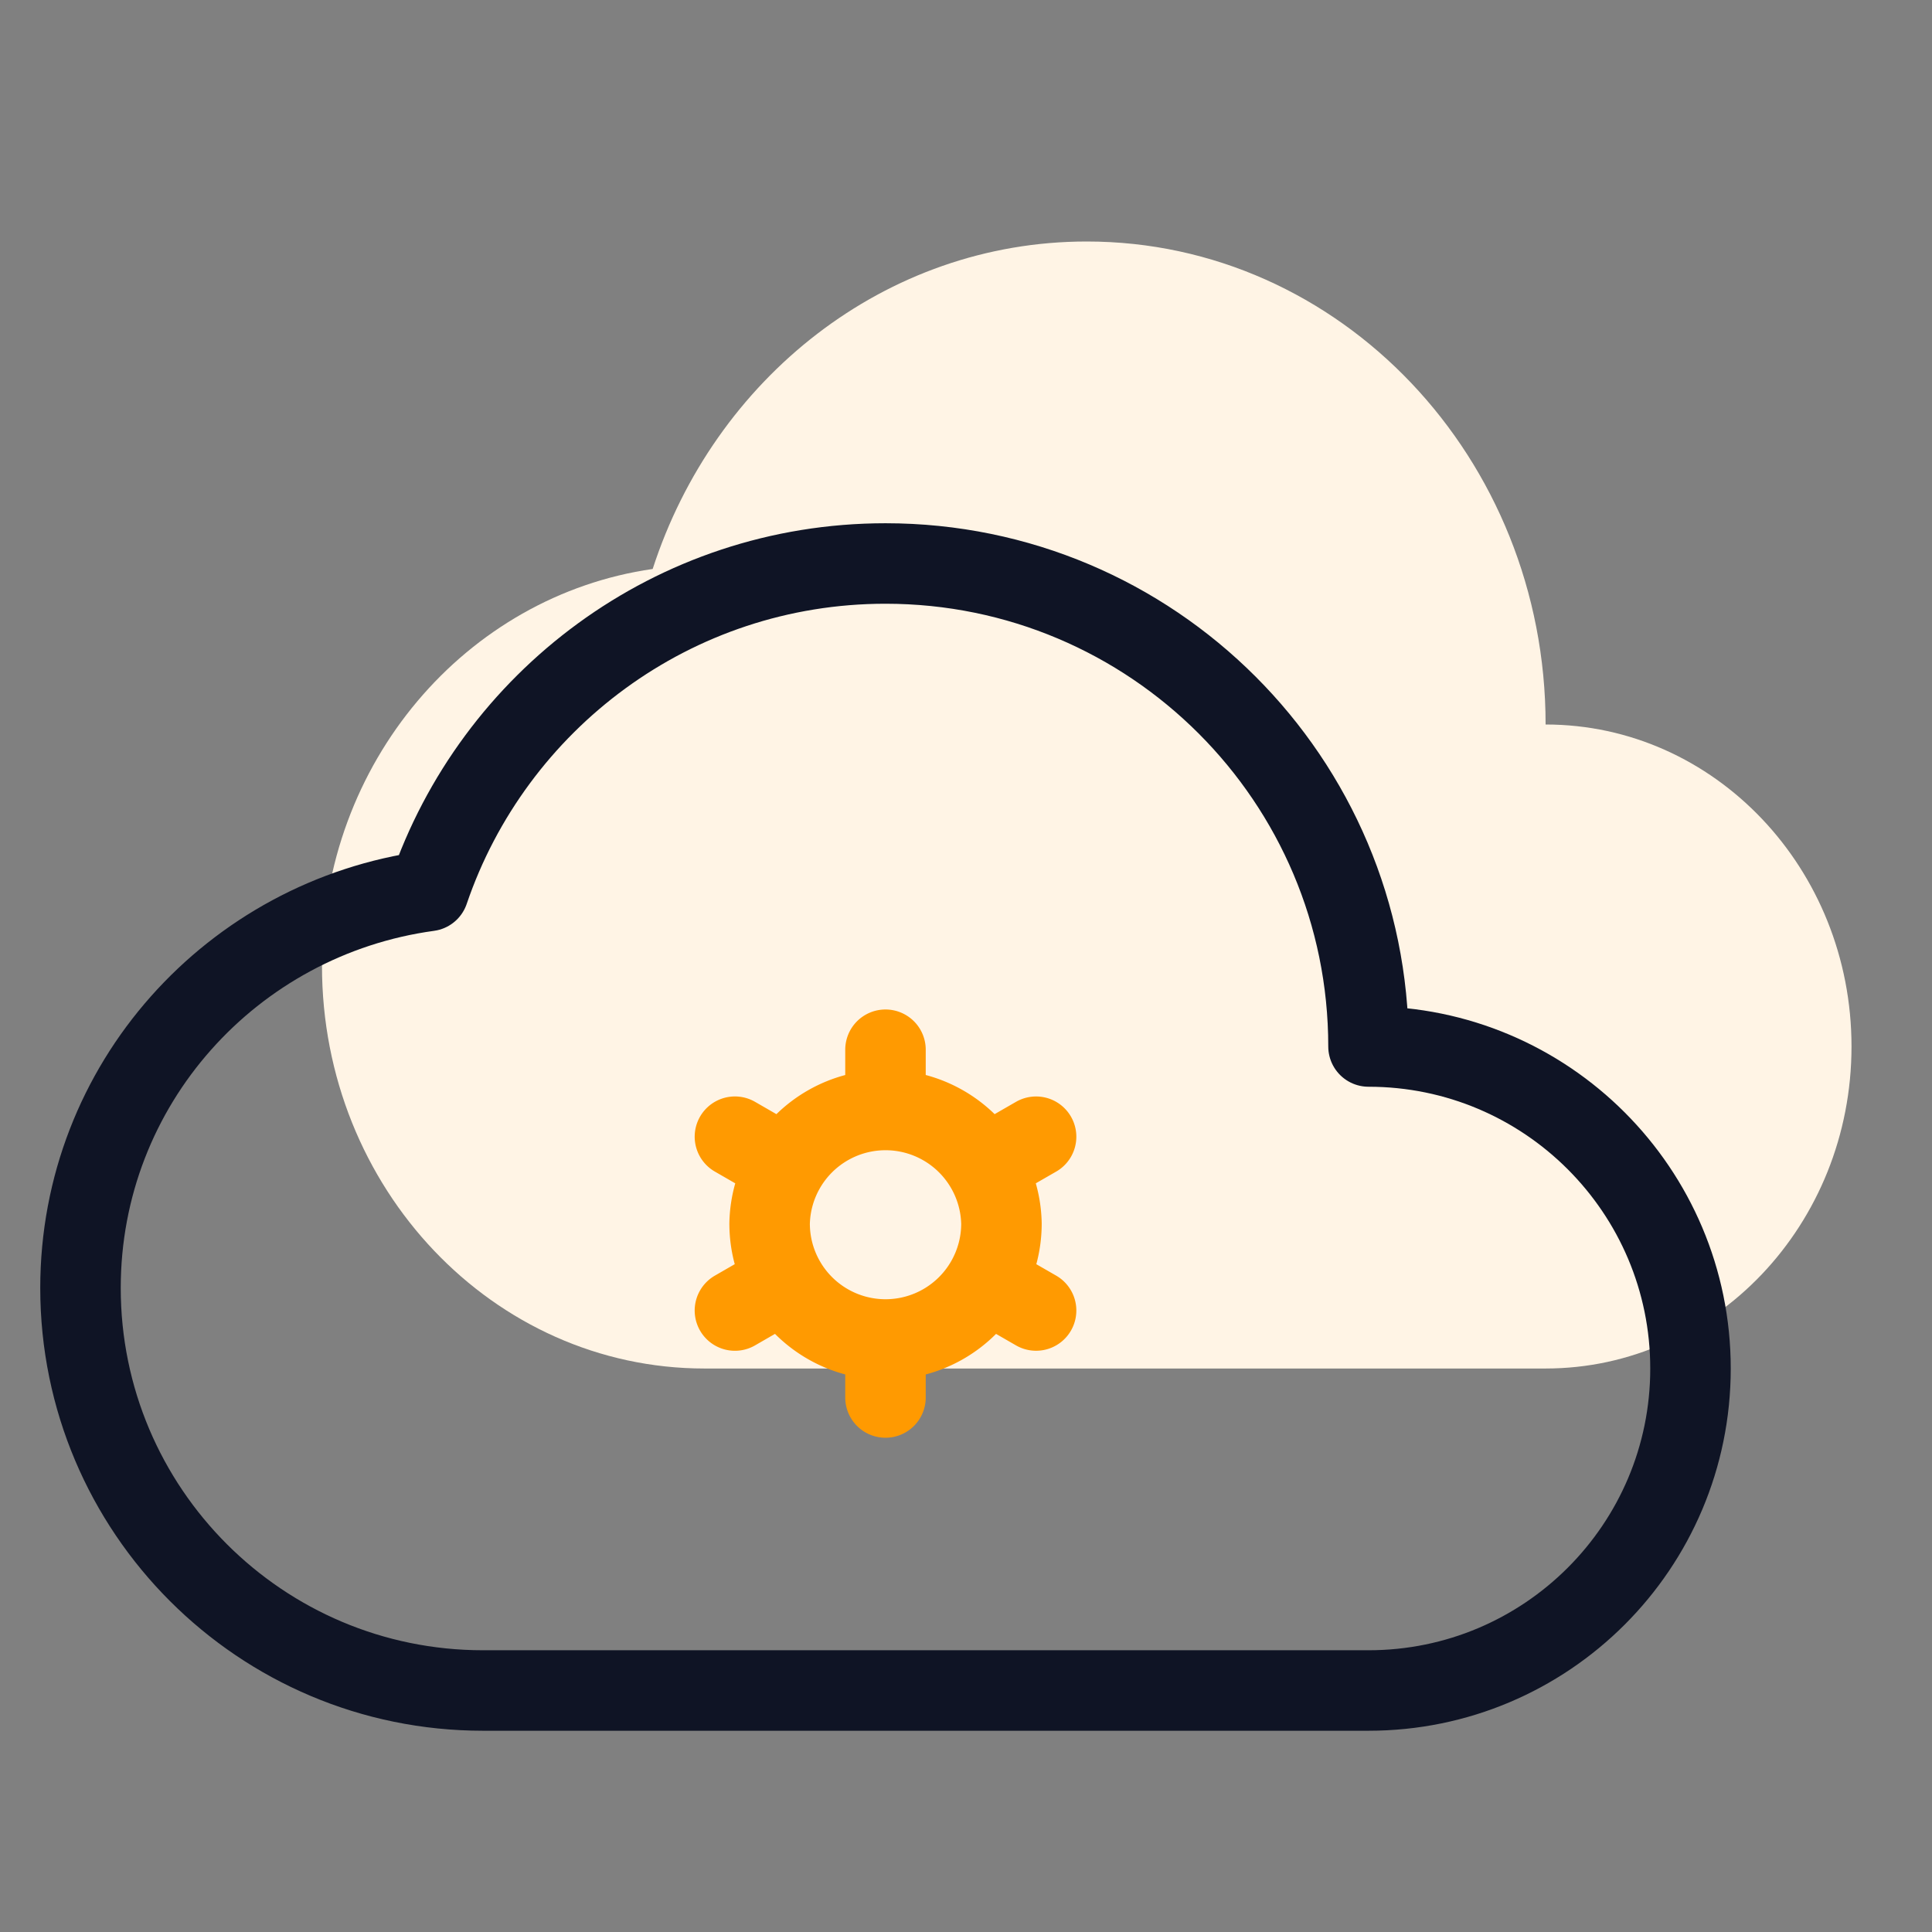 <svg width="80" height="80" viewBox="0 0 80 80" xmlns="http://www.w3.org/2000/svg">
    <rect x="0" y="0" width="80" height="80" fill="#808080" stroke="none"/>
    <g fill="none" fill-rule="evenodd">
        <path d="M27.026 23.56c-7.72 1.11-13.693 8.007-13.693 16.44 0 9.203 7.09 16.667 15.834 16.667H64c6.995 0 12.667-5.967 12.667-13.334C76.667 35.97 70.995 30 64 30c0-11.047-8.509-20-19-20-8.35 0-15.425 5.68-17.974 13.56z" fill="#FFF4E5"/>
        <path d="M17.747 36.893C9.62 38.003 3.333 44.9 3.333 53.333 3.333 62.537 10.797 70 20 70h36.667C64.03 70 70 64.033 70 56.667c0-7.364-5.97-13.334-13.333-13.334 0-11.046-8.957-20-20-20-8.79 0-16.237 5.68-18.92 13.56z" stroke="#0F1425" stroke-width="3.333" stroke-linecap="round" stroke-linejoin="round"/>
        <g stroke="#FF9A01" stroke-linecap="round" stroke-linejoin="round" stroke-width="3.333">
            <path d="M36.666 43.467v2.4M36.666 55.467v2.4M30.432 47.068l2.076 1.197M40.823 53.068l2.079 1.197M30.432 54.266l2.076-1.197M40.823 48.266l2.079-1.197M41.468 50.665a4.8 4.8 0 1 1-9.6 0 4.801 4.801 0 0 1 9.6 0z"/>
        </g>
    </g>
</svg>
